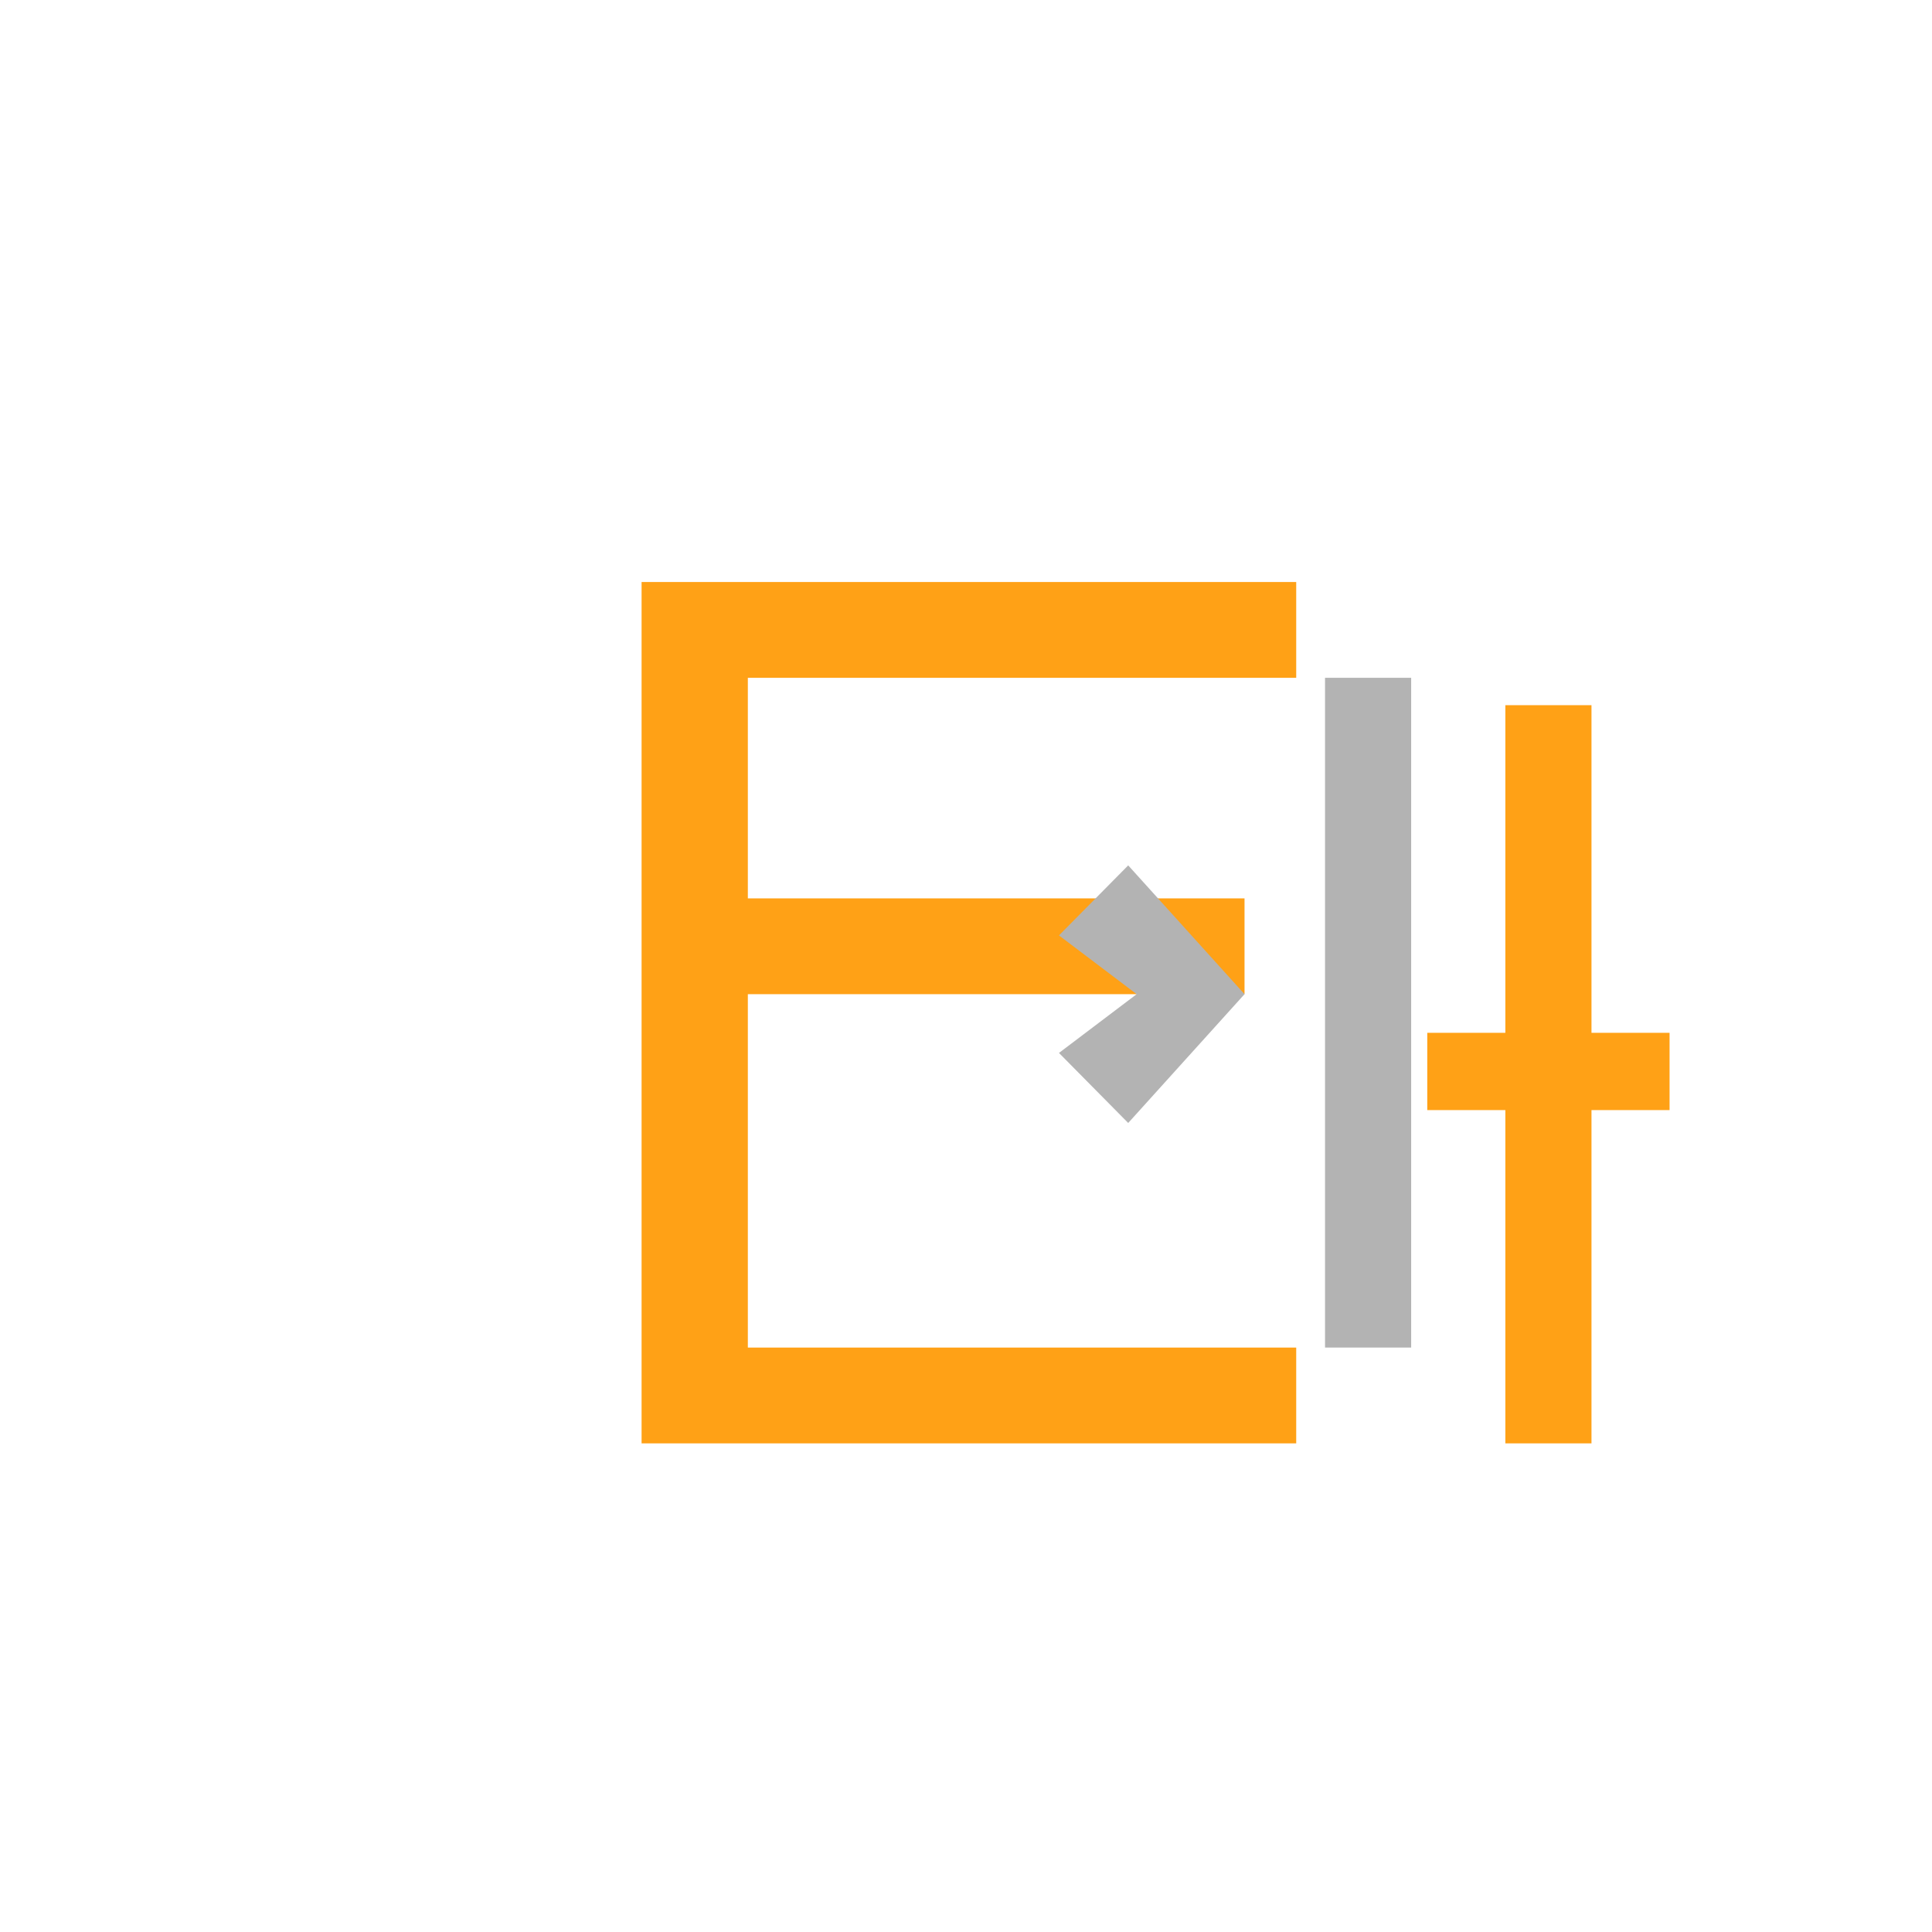 <?xml version="1.0" encoding="UTF-8"?>
<svg width="24px" height="24px" viewBox="0 0 24 24" version="1.1" xmlns="http://www.w3.org/2000/svg">
    <g stroke="none" stroke-width="1" fill="none" fill-rule="evenodd">
        <path d="M16.102,17.93 L7.97,17.93 L7.97,7.23 L16.102,7.23 L16.102,8.42 L9.29,8.42 L9.29,11.16 L15.46,11.16 L15.46,12.35 L9.29,12.35 L9.29,16.74 L16.102,16.74 L16.102,17.93 Z M19.77,13.79 L19.77,17.93 L18.7,17.93 L18.7,13.79 L17.73,13.79 L17.73,12.83 L18.7,12.83 L18.7,8.76 L19.77,8.76 L19.77,12.83 L20.74,12.83 L20.74,13.79 L19.77,13.79 Z" fill="#FFA116"></path>
        <path d="M13.155,11.62 L14.015,10.75 L15.46,12.35 L14.015,13.95 L13.155,13.08 L14.12,12.35 L13.155,11.62 Z M16.46,8.42 L16.46,16.74 L17.53,16.74 L17.53,8.42 L16.46,8.42 Z" fill="#B3B3B3"></path>
    </g>
</svg> 